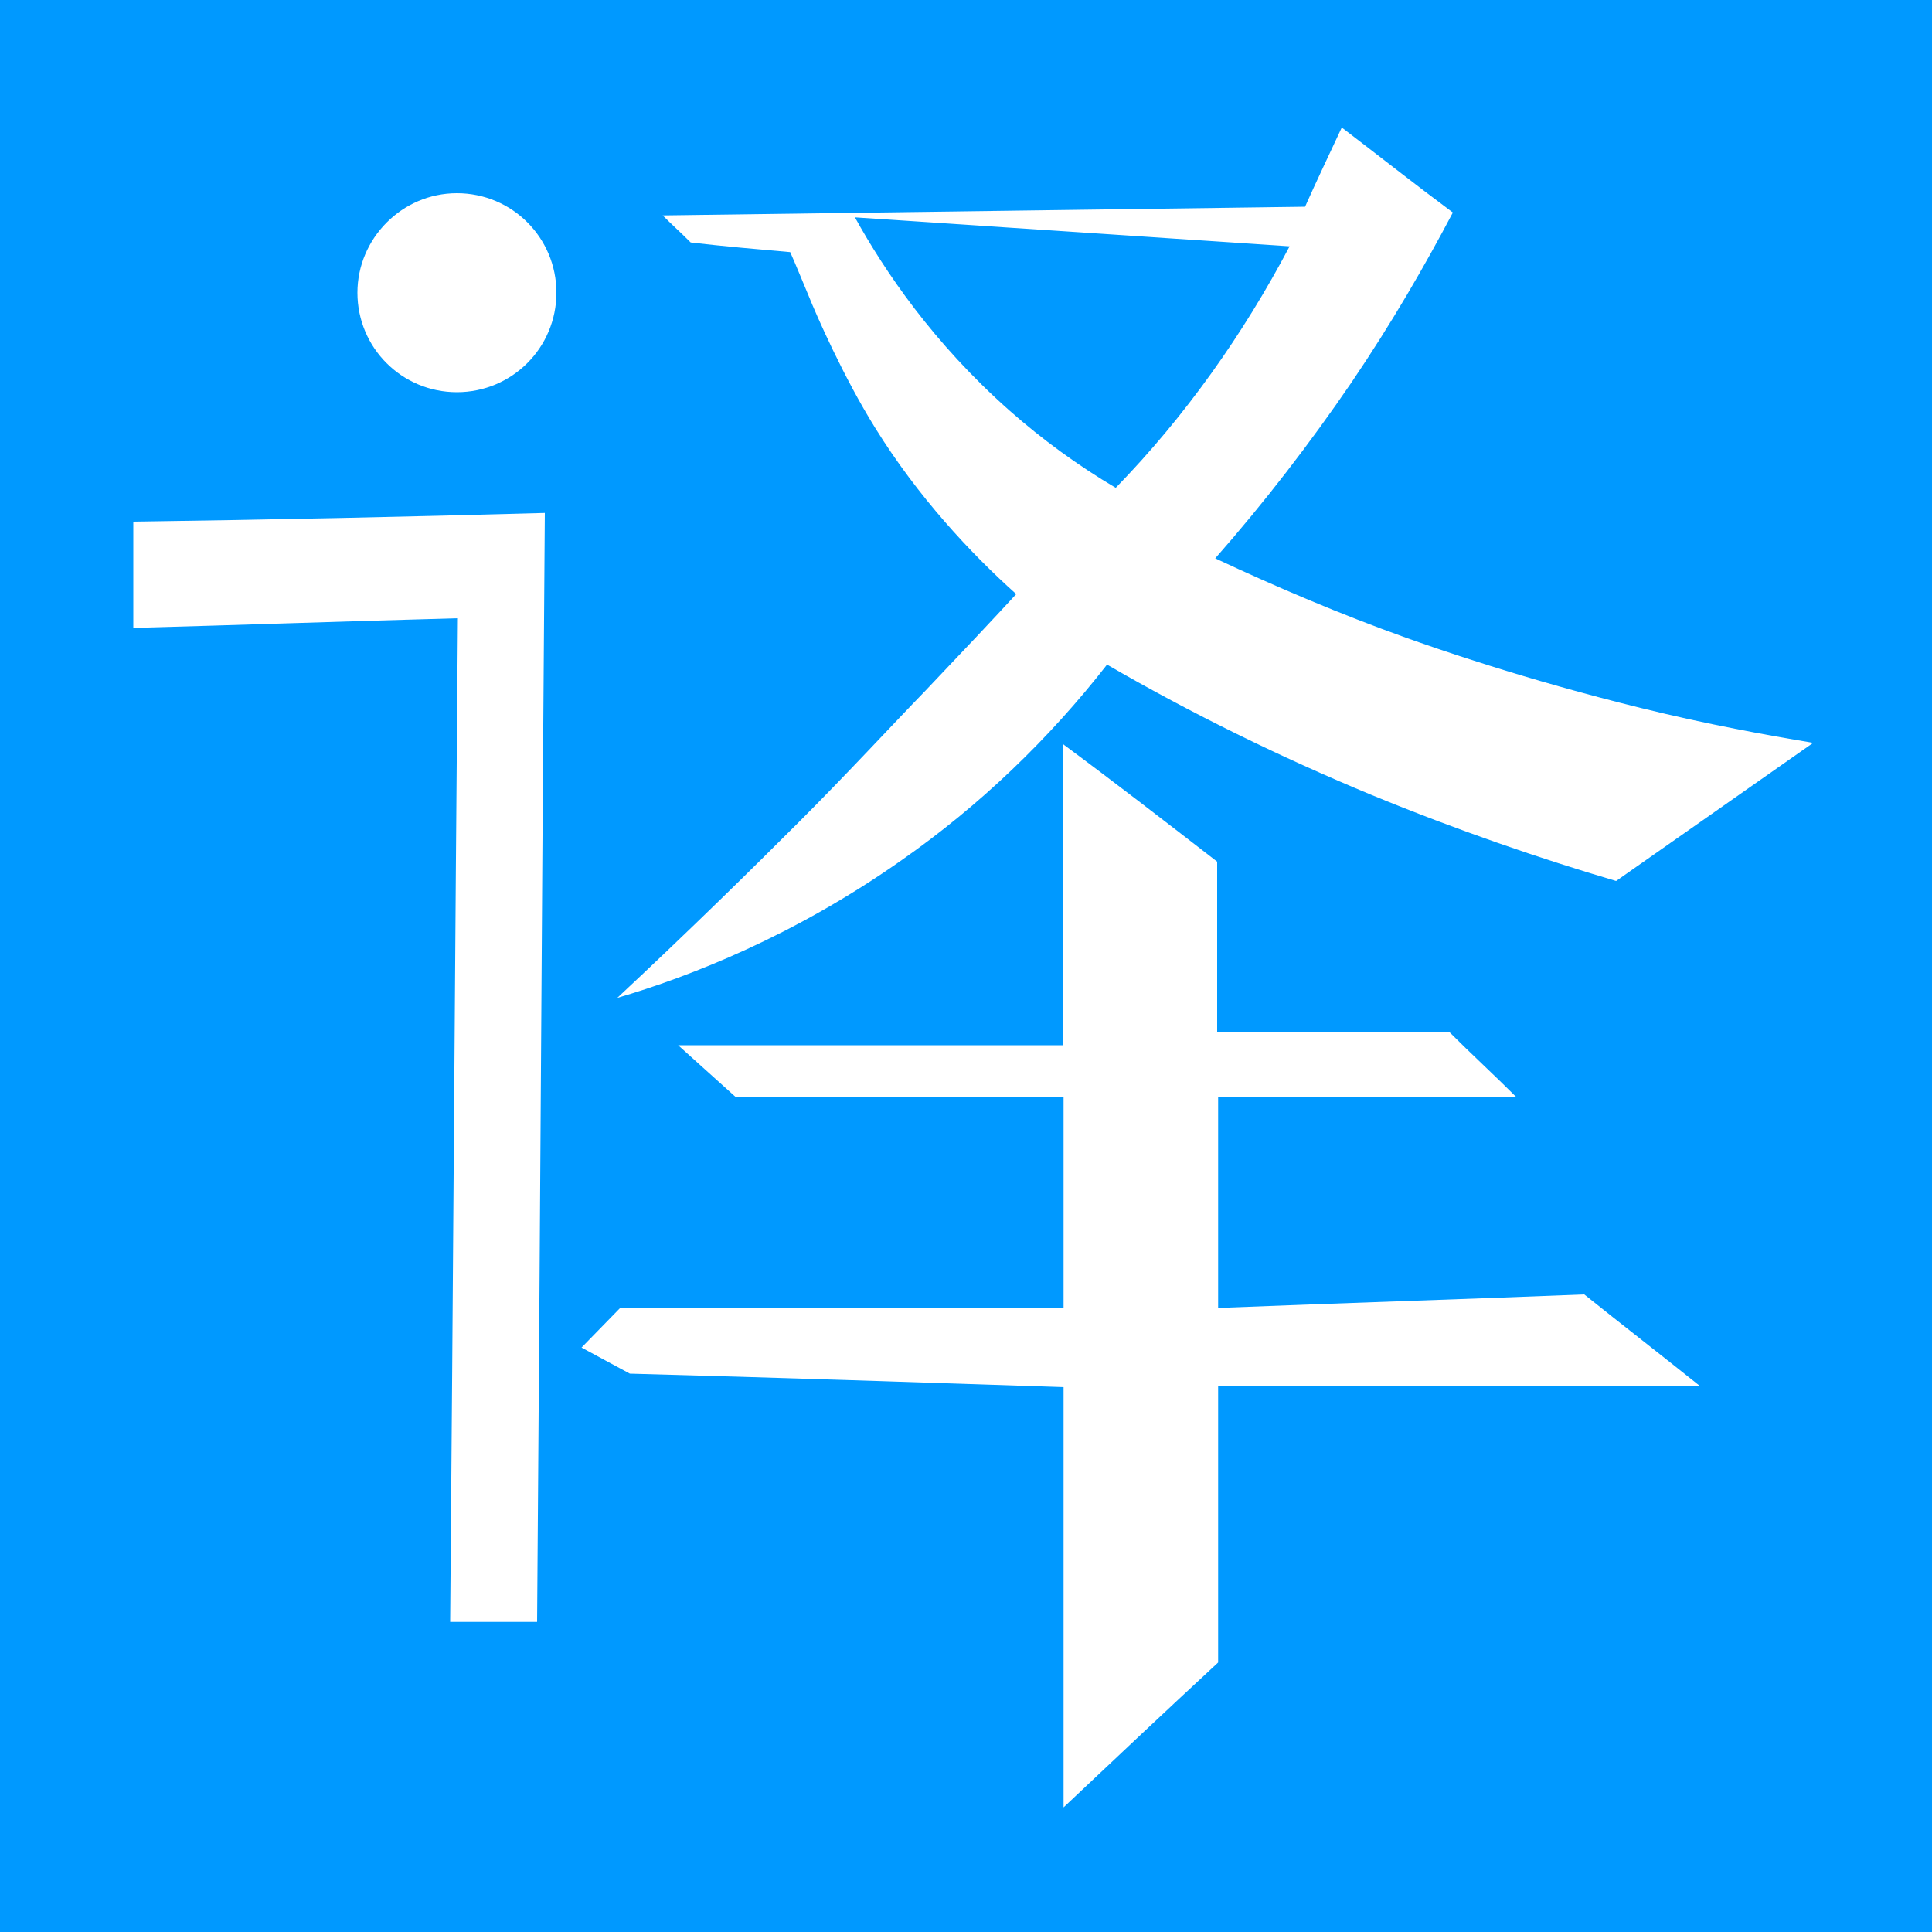 <svg t="1711458389290" class="icon" viewBox="0 0 1024 1024" version="1.1" xmlns="http://www.w3.org/2000/svg" p-id="5409" width="200" height="200"><path d="M0 0h1024v1024H0V0z" fill="#0099FF" p-id="5410"></path><path d="M189.44 155.136c0 29.184 23.552 52.736 52.736 52.736 29.184 0 52.736-23.552 52.736-52.736C294.912 125.952 271.36 102.4 242.176 102.4S189.44 126.464 189.44 155.136zM288.768 271.872c-1.536 196.096-2.56 392.192-4.096 587.776h-46.08c1.536-177.152 2.56-354.304 4.096-531.968-57.344 1.536-114.688 3.584-172.032 5.12V276.48c72.704-1.024 145.408-2.56 218.112-4.608z m62.464-157.696l340.48-4.608c6.144-13.824 12.8-27.648 19.456-41.984 19.456 14.848 38.912 30.208 58.88 45.056-14.848 28.16-32.256 58.368-53.76 90.112-22.016 32.256-46.08 63.488-72.192 93.184 32.768 15.36 66.56 29.696 100.864 41.984 15.872 5.632 62.464 22.016 124.928 37.376 35.328 8.704 66.56 14.336 91.136 18.432l-104.448 73.216c-39.936-11.776-83.456-26.624-129.536-45.568-48.128-19.968-95.232-43.008-140.288-69.12-30.72 39.424-67.584 74.752-108.544 103.424-57.344 40.448-112.64 61.952-151.04 73.216 38.912-36.352 71.168-68.096 96.256-93.184 26.112-26.112 49.152-51.2 67.072-69.632 19.968-20.992 36.352-38.4 48.128-51.2-24.064-21.504-52.224-51.712-74.752-88.064-16.896-27.136-31.232-59.904-35.328-70.144-4.096-9.728-7.168-17.408-9.728-23.04-17.408-1.536-35.328-3.072-52.736-5.12-5.12-5.12-10.24-9.728-14.848-14.336z" fill="#FFFFFF" p-id="5411"></path><path d="M563.712 553.984H359.424l30.72 27.648h173.568v111.616H328.704l-20.48 20.992c8.704 4.608 16.896 9.216 25.6 13.824 76.8 2.048 153.088 4.608 229.888 7.168v222.72c27.136-25.6 54.272-51.2 81.92-76.8v-146.432H901.12c-20.48-16.384-40.96-32.256-61.44-48.64-64.512 2.56-129.536 4.608-194.048 7.168v-111.616H803.84c-11.776-11.776-24.064-23.04-35.84-34.816h-122.88V456.704c-27.136-20.992-54.272-41.984-81.92-62.464v159.744z" fill="#FFFFFF" p-id="5412"></path><path d="M453.12 115.2l230.4 15.36c-24.576 46.592-55.296 90.112-92.16 128-19.968-11.776-38.912-25.6-56.32-40.96-40.448-35.84-66.048-73.728-81.92-102.4z" fill="#0099FF" p-id="5413"></path></svg>